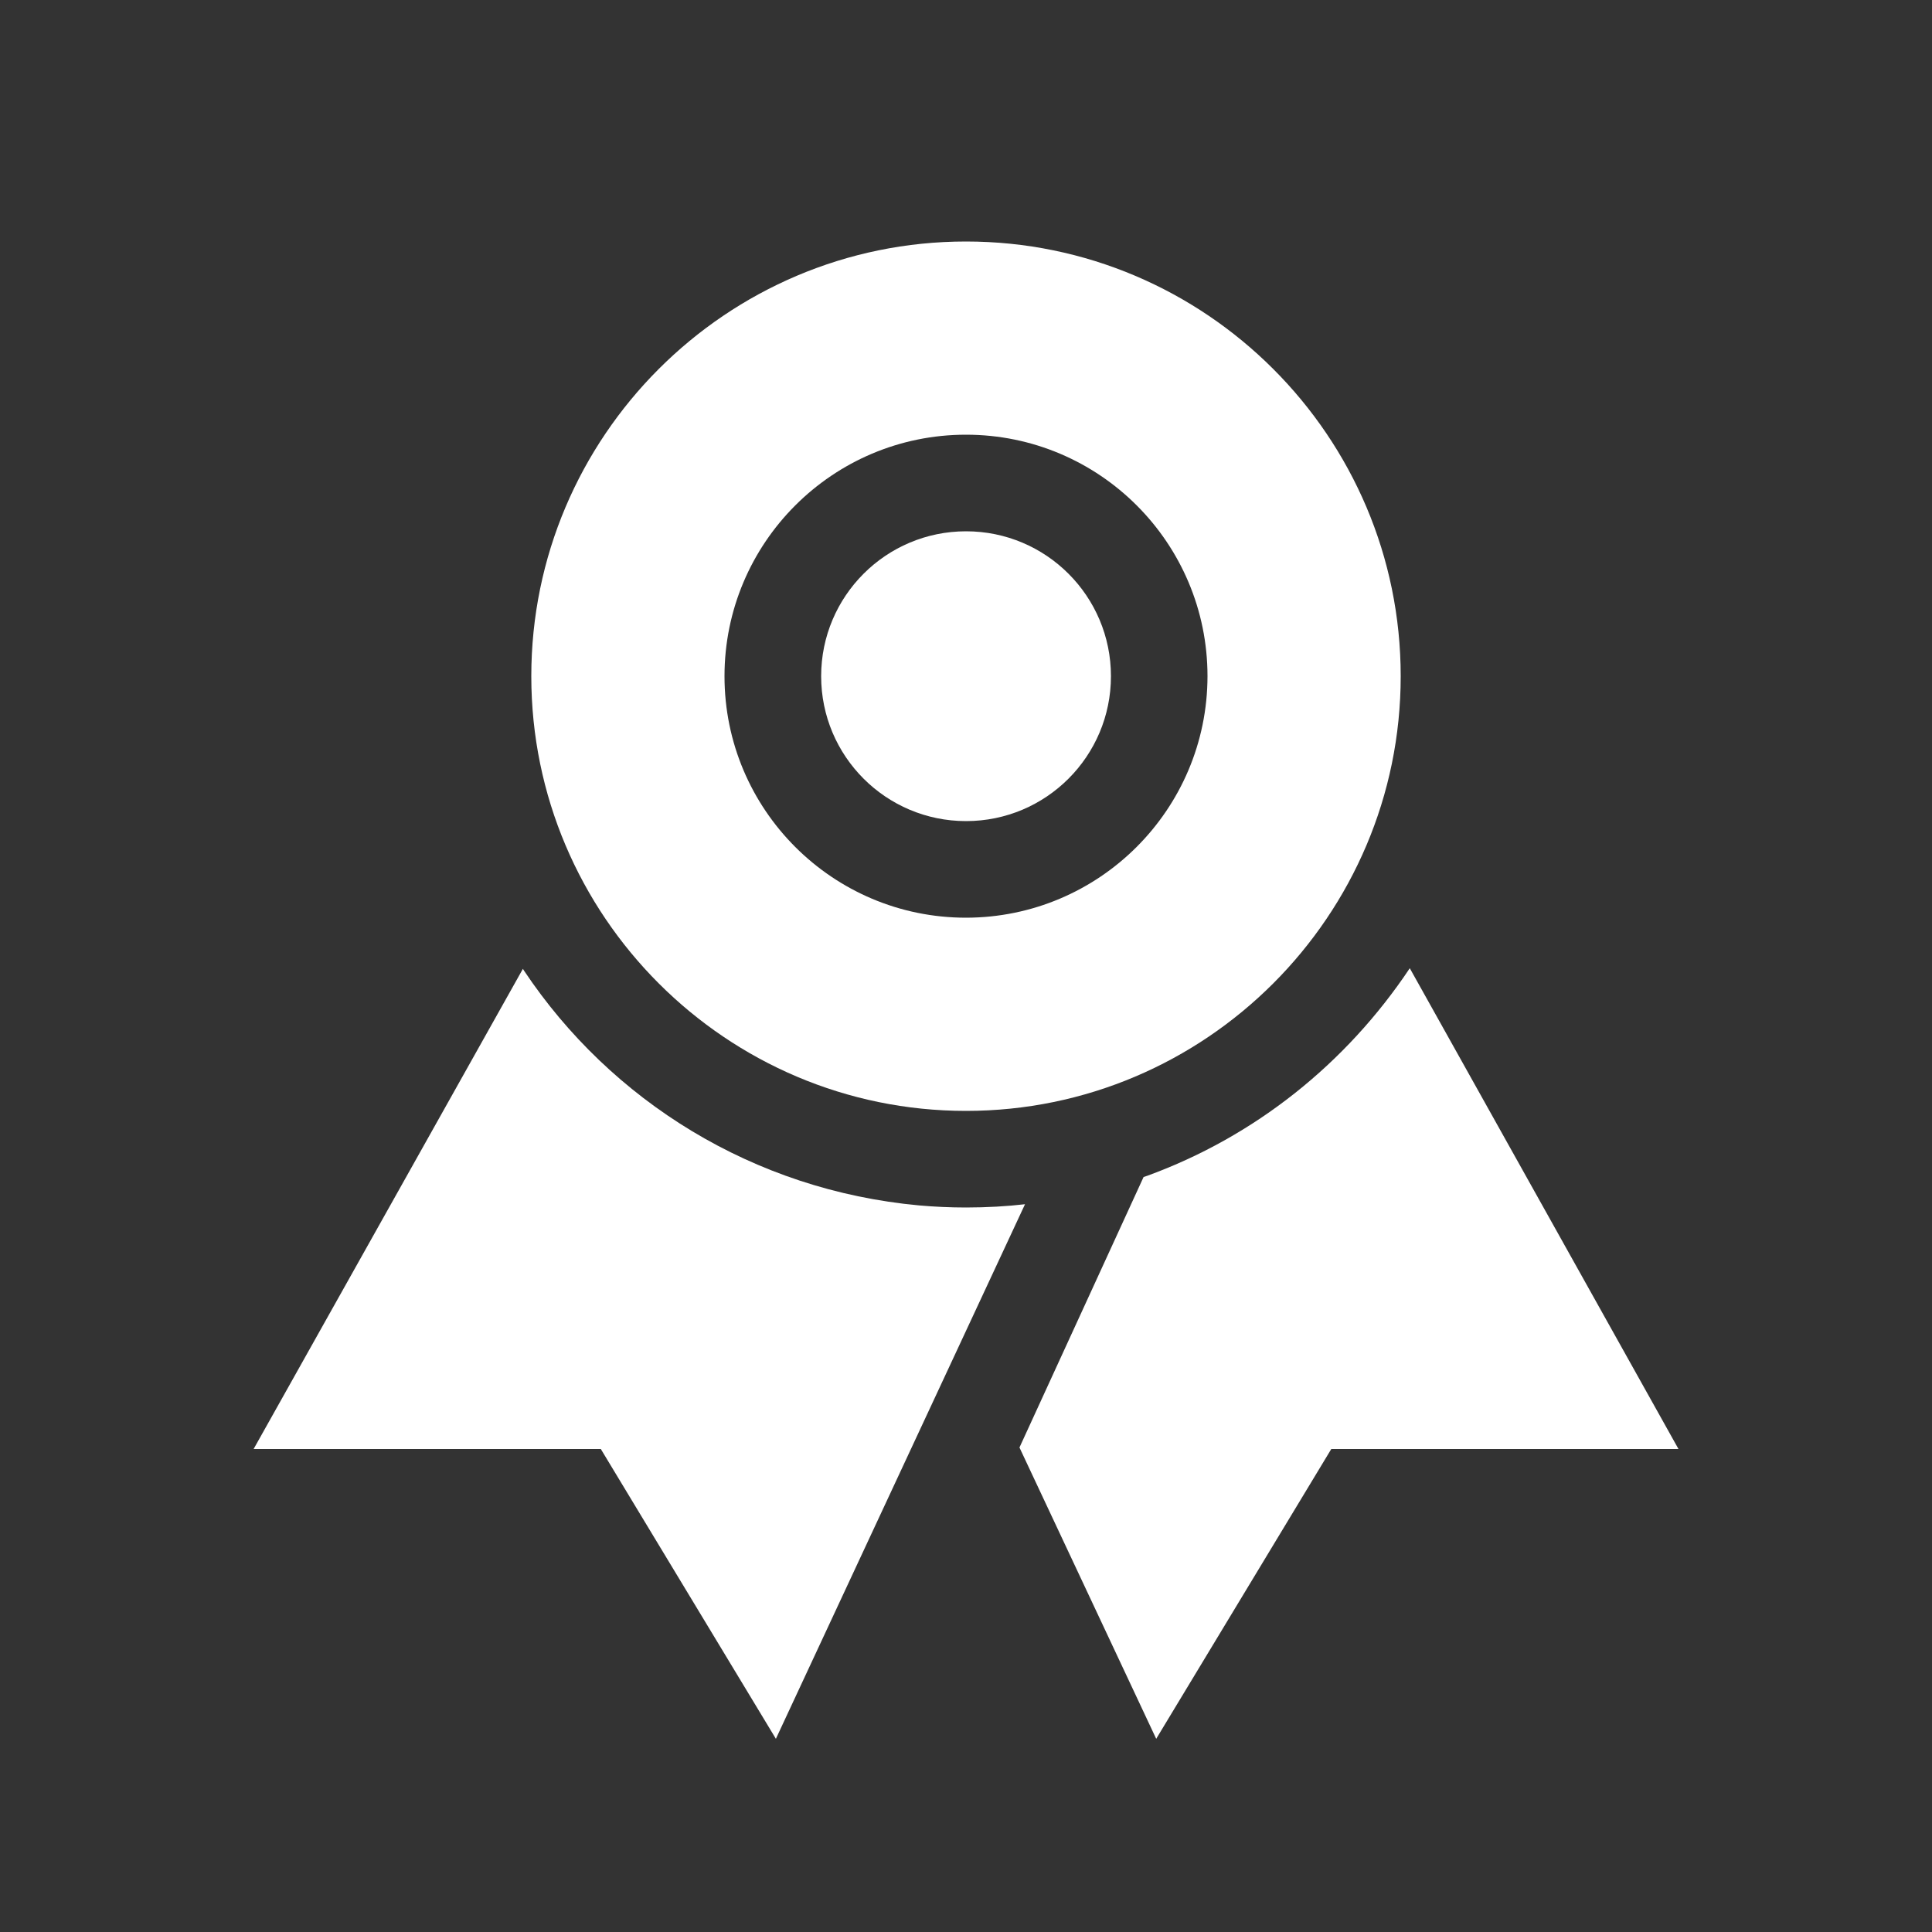 <!-- Generated by IcoMoon.io -->
<svg version="1.1" xmlns="http://www.w3.org/2000/svg" width="40" height="40" viewBox="0 0 40 40">
<rect x="0" y="0" width="40" height="40" fill="#333333" stroke="none"/>
<title>io-ribbon-sharp</title>
<path fill="#fff" d="M20 25c-0.326 0-0.65-0.015-0.969-0.043-3.437-0.316-6.385-2.17-8.18-4.858l-0.025-0.040-5.575 9.941h7.188l3.625 6 5.158-11.068c-0.366 0.043-0.79 0.068-1.22 0.068h-0z"></path>
<path fill="#fff" d="M29.188 20.046c-1.32 1.978-3.21 3.485-5.434 4.297l-0.077 0.025-2.57 5.601 2.831 6.031 3.625-6h7.188z"></path>
<path fill="#fff" d="M23.001 14c0 1.657-1.343 3-3 3s-3-1.343-3-3c0-1.657 1.343-3 3-3s3 1.343 3 3z"></path>
<path fill="#fff" d="M20 5c-4.963 0-9 4.038-9 9s4.038 9 9 9 9-4.038 9-9-4.038-9-9-9zM20 19c-2.761 0-5-2.239-5-5s2.239-5 5-5c2.761 0 5 2.239 5 5v0c-0.003 2.76-2.24 4.997-5 5h-0z"></path>
</svg>
